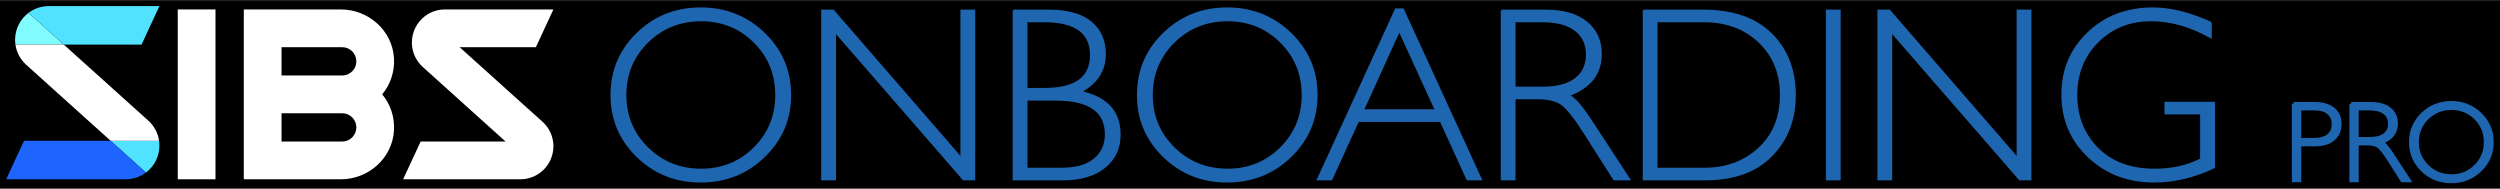 <?xml version="1.0" encoding="UTF-8"?>
<!DOCTYPE svg PUBLIC "-//W3C//DTD SVG 1.1//EN" "http://www.w3.org/Graphics/SVG/1.1/DTD/svg11.dtd">
<!-- Creator: CorelDRAW -->
<svg xmlns="http://www.w3.org/2000/svg" xml:space="preserve" width="3019px" height="228px" style="shape-rendering:geometricPrecision; text-rendering:geometricPrecision; image-rendering:optimizeQuality; fill-rule:evenodd; clip-rule:evenodd"
viewBox="0 0 3019 227.724">
 <defs>
  <style type="text/css">
   <![CDATA[
    .str0 {stroke:#1F66B0;stroke-width:2.084}
    .str1 {stroke:#1F66B0;stroke-width:4.167}
    .fil6 {fill:none;fill-rule:nonzero}
    .fil0 {fill:#000000} 
    .fil4 {fill:#1D65FE}
    .fil3 {fill:#50E2FF}
    .fil2 {fill:#81FCFE}
    .fil1 {fill:white}
    .fil5 {fill:#1F66B0;fill-rule:nonzero}
   ]]>
  </style>
 </defs>
 <g id="Layer_x0020_1">
  <g id="_269019528">
   <polygon id="_269814992" class="fil0" points="0,227.723 3019,227.723 3019,0 0,0 "/>
   <path id="_269961552" class="fil1" d="M339.982 170.785l0 -34.182 73.247 0c9.437,0 17.089,7.651 17.089,17.092 0,9.437 -7.651,17.09 -17.089,17.09l-73.247 0zm0 -113.94l73.247 0c9.437,0 17.089,7.651 17.089,17.09 0,9.44 -7.651,17.092 -17.089,17.092l-73.247 0 0 -34.182zm135.815 13.549c-1.841,-33.459 -30.633,-59.126 -64.145,-59.126l-117.245 0 0 205.095 117.245 0c33.513,0 62.304,-25.666 64.145,-59.128 0.908,-16.521 -4.585,-31.747 -14.226,-43.419 9.64,-11.676 15.134,-26.901 14.226,-43.422z"/>
   <path id="_269962104" class="fil1" d="M654.482 146.301l-99.443 -89.455 92.1 0 21.155 -45.576 -131.03 0c-9.001,0 -17.307,2.976 -23.978,8.014 -9.659,7.278 -15.903,18.837 -15.903,31.864 0,1.938 0.141,3.838 0.406,5.698 1.317,9.241 5.81,17.47 12.33,23.534l100.42 90.406 -102.577 0 -21.154 45.576 141.608 0c8.965,0 17.244,-2.962 23.902,-7.949 9.7,-7.281 15.977,-18.877 15.977,-31.93 0,-1.937 -0.139,-3.839 -0.405,-5.697 -1.393,-9.736 -6.305,-18.346 -13.407,-24.485z"/>
   <polygon id="_269961288" class="fil1" points="260.226,216.36 214.65,216.36 214.65,11.269 260.226,11.269 "/>
   <path id="_269961216" class="fil2" d="M34.443 15.393l42.577 38.304 -58.341 0 -0.037 0c-0.272,-1.897 -0.415,-3.834 -0.415,-5.809 0,-13.284 6.365,-25.073 16.216,-32.496z"/>
   <path id="_269960880" class="fil3" d="M192.099 169.886c0.27,1.898 0.413,3.834 0.413,5.809 0,13.312 -6.404,25.137 -16.294,32.559l0 -0.012 -42.601 -38.356 58.482 0z"/>
   <path id="_269961120" class="fil1" d="M192.099 169.886l-58.482 0 -102.403 -92.189c-6.647,-6.184 -11.23,-14.574 -12.572,-24.001l0.039 0 58.338 0 101.408 91.222c7.243,6.262 12.252,15.04 13.672,24.968z"/>
   <path id="_269960664" class="fil4" d="M176.219 208.241l0 0.012c-6.792,5.086 -15.234,8.109 -24.374,8.109l-144.404 0 21.574 -46.477 104.602 0 42.603 38.356z"/>
   <path id="_269961072" class="fil3" d="M192.511 7.221l-21.574 46.474 -93.918 0 -42.574 -38.304c6.801,-5.137 15.27,-8.17 24.45,-8.17l133.617 0z"/>
   <path id="_269963064" class="fil5" d="M846.09 9.874c30.165,0 55.744,10.172 76.735,30.465 20.991,20.343 31.512,45.074 31.512,74.291 0,29.119 -10.52,53.849 -31.512,74.143 -20.991,20.293 -46.57,30.464 -76.735,30.464 -30.116,0 -55.594,-10.171 -76.486,-30.464 -20.891,-20.293 -31.312,-45.024 -31.312,-74.143 0,-29.218 10.421,-53.949 31.312,-74.291 20.892,-20.293 46.37,-30.465 76.486,-30.465zm0.599 194.755c25.378,0 46.818,-8.726 64.319,-26.077 17.501,-17.402 26.227,-38.692 26.227,-63.921 0,-25.328 -8.726,-46.669 -26.227,-64.071 -17.501,-17.351 -38.941,-26.076 -64.319,-26.076 -25.529,0 -47.118,8.725 -64.819,26.076 -17.651,17.402 -26.526,38.743 -26.526,64.071 0,25.229 8.875,46.519 26.526,63.921 17.701,17.351 39.289,26.077 64.819,26.077z"/>
   <polygon id="_269963064" class="fil5" points="1176.61,12.517 1176.61,216.596 1163.5,216.596 1008.49,38.245 1008.49,216.596 992.729,216.596 992.729,12.517 1006.14,12.517 1160.86,190.868 1160.86,12.517 "/>
   <path id="_269963064" class="fil5" d="M1223.93 12.517l42.531 0c22.287,0 39.19,4.688 50.708,14.012 11.468,9.374 17.202,22.287 17.202,38.742 0,19.645 -9.773,34.802 -29.368,45.422 31.462,6.831 47.217,24.033 47.217,51.706 0,16.554 -6.182,29.716 -18.498,39.539 -12.316,9.773 -28.969,14.659 -50.01,14.659l-59.782 0 0 -204.079zm15.805 13.164l0 81.372 21.889 0c37.096,0 55.694,-13.563 55.694,-40.637 0,-27.173 -18.748,-40.735 -56.242,-40.735l-21.341 0zm0 94.634l0 83.118 42.232 0c17.402,0 30.665,-3.74 39.689,-11.219 9.075,-7.53 13.613,-17.552 13.613,-30.117 0,-27.822 -20.044,-41.783 -60.182,-41.783l-35.352 0z"/>
   <path id="_269963064" class="fil5" d="M1481.81 9.874c30.165,0 55.744,10.172 76.735,30.465 20.991,20.343 31.512,45.074 31.512,74.291 0,29.119 -10.52,53.849 -31.512,74.143 -20.991,20.293 -46.57,30.464 -76.735,30.464 -30.116,0 -55.594,-10.171 -76.486,-30.464 -20.891,-20.293 -31.312,-45.024 -31.312,-74.143 0,-29.218 10.421,-53.949 31.312,-74.291 20.892,-20.293 46.37,-30.465 76.486,-30.465zm0.599 194.755c25.378,0 46.818,-8.726 64.319,-26.077 17.501,-17.402 26.227,-38.692 26.227,-63.921 0,-25.328 -8.726,-46.669 -26.227,-64.071 -17.501,-17.351 -38.941,-26.076 -64.319,-26.076 -25.529,0 -47.118,8.725 -64.819,26.076 -17.651,17.402 -26.526,38.743 -26.526,64.071 0,25.229 8.875,46.519 26.526,63.921 17.701,17.351 39.289,26.077 64.819,26.077z"/>
   <path id="_269963064" class="fil5" d="M1694.31 11.071l94.236 205.525 -16.554 0 -32.259 -70.552 -99.621 0 -32.259 70.552 -16.554 0 94.236 -205.525 8.775 0zm39.44 121.809l-43.976 -96.08 -43.678 96.08 87.654 0z"/>
   <path id="_269963064" class="fil5" d="M1813.38 12.517l52.254 0c21.939,0 38.692,4.738 50.26,14.261 11.618,9.473 17.401,22.337 17.401,38.492 0,23.533 -12.963,40.138 -38.841,49.66 6.682,3.191 15.755,13.562 27.173,31.114l46.121 70.552 -18.547 0 -35.65 -55.944c-11.867,-18.698 -21.092,-30.365 -27.723,-35.002 -6.631,-4.637 -16.305,-6.93 -29.069,-6.93l-27.622 0 0 97.875 -15.756 0 0 -204.079zm15.756 13.164l0 79.876 33.905 0c17.202,0 30.416,-3.441 39.49,-10.42 9.124,-6.981 13.661,-16.803 13.661,-29.567 0,-12.565 -4.637,-22.387 -13.861,-29.368 -9.274,-7.03 -22.537,-10.52 -39.888,-10.52l-33.307 0z"/>
   <path id="_269963064" class="fil5" d="M1984.85 12.517l71.4 0c36.149,0 63.723,9.524 82.769,28.521 19.047,18.947 28.571,43.528 28.571,73.593 0,29.518 -9.424,53.899 -28.272,73.095 -18.846,19.247 -45.622,28.869 -80.275,28.869l-74.192 0 0 -204.079zm15.756 13.164l0 177.752 57.539 0c26.426,0 48.414,-8.078 65.964,-24.282 17.601,-16.255 26.376,-37.745 26.376,-64.52 0,-26.177 -8.675,-47.567 -26.026,-64.121 -17.301,-16.554 -39.739,-24.83 -67.312,-24.83l-56.541 0z"/>
   <polygon id="_269963064" class="fil5" points="2221.74,12.517 2221.74,216.596 2205.98,216.596 2205.98,12.517 "/>
   <polygon id="_269963064" class="fil5" points="2452.09,12.517 2452.09,216.596 2438.98,216.596 2283.96,38.245 2283.96,216.596 2268.21,216.596 2268.21,12.517 2281.62,12.517 2436.34,190.868 2436.34,12.517 "/>
   <path id="_269963064" class="fil5" d="M2669.88 27.276l0 17.849c-24.132,-13.761 -48.215,-20.642 -72.298,-20.642 -25.777,0 -47.267,8.575 -64.419,25.728 -17.151,17.151 -25.678,38.592 -25.678,64.419 0,25.828 8.476,47.268 25.379,64.37 16.953,17.052 39.988,25.628 69.106,25.628 21.041,0 39.689,-4.188 55.944,-12.565l0 -55.096 -43.08 0 0 -13.113 59.035 0 0 78.13c-24.082,11.469 -48.214,17.252 -72.496,17.252 -31.612,0 -58.038,-10.022 -79.229,-30.116 -21.191,-20.044 -31.761,-45.074 -31.761,-75.09 0,-29.766 10.37,-54.596 31.162,-74.391 20.793,-19.844 46.919,-29.767 78.381,-29.767 21.44,0 44.775,5.834 69.954,17.402z"/>
   <path id="_269963064" class="fil6 str0" d="M846.09 9.874c30.165,0 55.744,10.172 76.735,30.465 20.991,20.343 31.512,45.074 31.512,74.291 0,29.119 -10.52,53.849 -31.512,74.143 -20.991,20.293 -46.57,30.464 -76.735,30.464 -30.116,0 -55.594,-10.171 -76.486,-30.464 -20.891,-20.293 -31.312,-45.024 -31.312,-74.143 0,-29.218 10.421,-53.949 31.312,-74.291 20.892,-20.293 46.37,-30.465 76.486,-30.465zm0.599 194.755c25.378,0 46.818,-8.726 64.319,-26.077 17.501,-17.402 26.227,-38.692 26.227,-63.921 0,-25.328 -8.726,-46.669 -26.227,-64.071 -17.501,-17.351 -38.941,-26.076 -64.319,-26.076 -25.529,0 -47.118,8.725 -64.819,26.076 -17.651,17.402 -26.526,38.743 -26.526,64.071 0,25.229 8.875,46.519 26.526,63.921 17.701,17.351 39.289,26.077 64.819,26.077z"/>
   <polygon id="_269963064" class="fil6 str0" points="1176.61,12.517 1176.61,216.596 1163.5,216.596 1008.49,38.245 1008.49,216.596 992.729,216.596 992.729,12.517 1006.14,12.517 1160.86,190.868 1160.86,12.517 "/>
   <path id="_269963064" class="fil6 str0" d="M1223.93 12.517l42.531 0c22.287,0 39.19,4.688 50.708,14.012 11.468,9.374 17.202,22.287 17.202,38.742 0,19.645 -9.773,34.802 -29.368,45.422 31.462,6.831 47.217,24.033 47.217,51.706 0,16.554 -6.182,29.716 -18.498,39.539 -12.316,9.773 -28.969,14.659 -50.01,14.659l-59.782 0 0 -204.079zm15.805 13.164l0 81.372 21.889 0c37.096,0 55.694,-13.563 55.694,-40.637 0,-27.173 -18.748,-40.735 -56.242,-40.735l-21.341 0zm0 94.634l0 83.118 42.232 0c17.402,0 30.665,-3.74 39.689,-11.219 9.075,-7.53 13.613,-17.552 13.613,-30.117 0,-27.822 -20.044,-41.783 -60.182,-41.783l-35.352 0z"/>
   <path id="_269963064" class="fil6 str0" d="M1481.81 9.874c30.165,0 55.744,10.172 76.735,30.465 20.991,20.343 31.512,45.074 31.512,74.291 0,29.119 -10.52,53.849 -31.512,74.143 -20.991,20.293 -46.57,30.464 -76.735,30.464 -30.116,0 -55.594,-10.171 -76.486,-30.464 -20.891,-20.293 -31.312,-45.024 -31.312,-74.143 0,-29.218 10.421,-53.949 31.312,-74.291 20.892,-20.293 46.37,-30.465 76.486,-30.465zm0.599 194.755c25.378,0 46.818,-8.726 64.319,-26.077 17.501,-17.402 26.227,-38.692 26.227,-63.921 0,-25.328 -8.726,-46.669 -26.227,-64.071 -17.501,-17.351 -38.941,-26.076 -64.319,-26.076 -25.529,0 -47.118,8.725 -64.819,26.076 -17.651,17.402 -26.526,38.743 -26.526,64.071 0,25.229 8.875,46.519 26.526,63.921 17.701,17.351 39.289,26.077 64.819,26.077z"/>
   <path id="_269963064" class="fil6 str0" d="M1694.31 11.071l94.236 205.525 -16.554 0 -32.259 -70.552 -99.621 0 -32.259 70.552 -16.554 0 94.236 -205.525 8.775 0zm39.44 121.809l-43.976 -96.08 -43.678 96.08 87.654 0z"/>
   <path id="_269963064" class="fil6 str0" d="M1813.38 12.517l52.254 0c21.939,0 38.692,4.738 50.26,14.261 11.618,9.473 17.401,22.337 17.401,38.492 0,23.533 -12.963,40.138 -38.841,49.66 6.682,3.191 15.755,13.562 27.173,31.114l46.121 70.552 -18.547 0 -35.65 -55.944c-11.867,-18.698 -21.092,-30.365 -27.723,-35.002 -6.631,-4.637 -16.305,-6.93 -29.069,-6.93l-27.622 0 0 97.875 -15.756 0 0 -204.079zm15.756 13.164l0 79.876 33.905 0c17.202,0 30.416,-3.441 39.49,-10.42 9.124,-6.981 13.661,-16.803 13.661,-29.567 0,-12.565 -4.637,-22.387 -13.861,-29.368 -9.274,-7.03 -22.537,-10.52 -39.888,-10.52l-33.307 0z"/>
   <path id="_269963064" class="fil6 str0" d="M1984.85 12.517l71.4 0c36.149,0 63.723,9.524 82.769,28.521 19.047,18.947 28.571,43.528 28.571,73.593 0,29.518 -9.424,53.899 -28.272,73.095 -18.846,19.247 -45.622,28.869 -80.275,28.869l-74.192 0 0 -204.079zm15.756 13.164l0 177.752 57.539 0c26.426,0 48.414,-8.078 65.964,-24.282 17.601,-16.255 26.376,-37.745 26.376,-64.52 0,-26.177 -8.675,-47.567 -26.026,-64.121 -17.301,-16.554 -39.739,-24.83 -67.312,-24.83l-56.541 0z"/>
   <polygon id="_269963064" class="fil6 str0" points="2221.74,12.517 2221.74,216.596 2205.98,216.596 2205.98,12.517 "/>
   <polygon id="_269963064" class="fil6 str0" points="2452.09,12.517 2452.09,216.596 2438.98,216.596 2283.96,38.245 2283.96,216.596 2268.21,216.596 2268.21,12.517 2281.62,12.517 2436.34,190.868 2436.34,12.517 "/>
   <path id="_269963064" class="fil6 str0" d="M2669.88 27.276l0 17.849c-24.132,-13.761 -48.215,-20.642 -72.298,-20.642 -25.777,0 -47.267,8.575 -64.419,25.728 -17.151,17.151 -25.678,38.592 -25.678,64.419 0,25.828 8.476,47.268 25.379,64.37 16.953,17.052 39.988,25.628 69.106,25.628 21.041,0 39.689,-4.188 55.944,-12.565l0 -55.096 -43.08 0 0 -13.113 59.035 0 0 78.13c-24.082,11.469 -48.214,17.252 -72.496,17.252 -31.612,0 -58.038,-10.022 -79.229,-30.116 -21.191,-20.044 -31.761,-45.074 -31.761,-75.09 0,-29.766 10.37,-54.596 31.162,-74.391 20.793,-19.844 46.919,-29.767 78.381,-29.767 21.44,0 44.775,5.834 69.954,17.402z"/>
   <path id="_269960976" class="fil5" d="M2769.74 125.127l25.552 0c9.763,0 17.261,2.197 22.449,6.57 5.21,4.394 7.814,10.351 7.814,17.918 0,7.656 -2.628,13.727 -7.883,18.19 -5.232,4.462 -12.912,6.705 -23.061,6.705l-17.714 0 0 43.334 -7.158 0 0 -92.716zm7.158 5.98l0 37.422 17.261 0c7.747,0 13.614,-1.631 17.646,-4.916 4.032,-3.262 6.047,-7.883 6.047,-13.863 0,-5.708 -1.97,-10.239 -5.912,-13.591 -3.941,-3.376 -9.583,-5.052 -16.921,-5.052l-18.122 0z"/>
   <path id="_269960976" class="fil5" d="M2839.17 125.127l23.74 0c9.966,0 17.578,2.152 22.833,6.479 5.279,4.304 7.907,10.148 7.907,17.488 0,10.692 -5.89,18.235 -17.646,22.561 3.036,1.45 7.158,6.162 12.345,14.136l20.953 32.053 -8.427 0 -16.196 -25.416c-5.391,-8.495 -9.581,-13.796 -12.595,-15.902 -3.013,-2.107 -7.407,-3.149 -13.206,-3.149l-12.55 0 0 44.467 -7.158 0 0 -92.716zm7.158 5.98l0 36.289 15.403 0c7.816,0 13.818,-1.563 17.942,-4.734 4.145,-3.171 6.206,-7.635 6.206,-13.433 0,-5.708 -2.106,-10.171 -6.297,-13.342 -4.213,-3.194 -10.239,-4.78 -18.122,-4.78l-15.132 0z"/>
   <path id="_269960976" class="fil5" d="M2960.14 123.927c13.705,0 25.325,4.621 34.861,13.841 9.537,9.241 14.317,20.477 14.317,33.751 0,13.229 -4.78,24.465 -14.317,33.684 -9.537,9.22 -21.157,13.841 -34.861,13.841 -13.682,0 -25.258,-4.621 -34.749,-13.841 -9.49,-9.219 -14.226,-20.455 -14.226,-33.684 0,-13.274 4.735,-24.51 14.226,-33.751 9.492,-9.22 21.067,-13.841 34.749,-13.841zm0.272 88.479c11.53,0 21.271,-3.964 29.221,-11.847 7.951,-7.905 11.915,-17.578 11.915,-29.041 0,-11.507 -3.964,-21.203 -11.915,-29.108 -7.95,-7.883 -17.691,-11.847 -29.221,-11.847 -11.598,0 -21.406,3.964 -29.448,11.847 -8.019,7.905 -12.051,17.601 -12.051,29.108 0,11.463 4.032,21.135 12.051,29.041 8.042,7.883 17.851,11.847 29.448,11.847z"/>
   <path id="_269960976" class="fil6 str1" d="M2769.74 125.127l25.552 0c9.763,0 17.261,2.197 22.449,6.57 5.21,4.394 7.814,10.351 7.814,17.918 0,7.656 -2.628,13.727 -7.883,18.19 -5.232,4.462 -12.912,6.705 -23.061,6.705l-17.714 0 0 43.334 -7.158 0 0 -92.716zm7.158 5.98l0 37.422 17.261 0c7.747,0 13.614,-1.631 17.646,-4.916 4.032,-3.262 6.047,-7.883 6.047,-13.863 0,-5.708 -1.97,-10.239 -5.912,-13.591 -3.941,-3.376 -9.583,-5.052 -16.921,-5.052l-18.122 0z"/>
   <path id="_269960976" class="fil6 str1" d="M2839.17 125.127l23.74 0c9.966,0 17.578,2.152 22.833,6.479 5.279,4.304 7.907,10.148 7.907,17.488 0,10.692 -5.89,18.235 -17.646,22.561 3.036,1.45 7.158,6.162 12.345,14.136l20.953 32.053 -8.427 0 -16.196 -25.416c-5.391,-8.495 -9.581,-13.796 -12.595,-15.902 -3.013,-2.107 -7.407,-3.149 -13.206,-3.149l-12.55 0 0 44.467 -7.158 0 0 -92.716zm7.158 5.98l0 36.289 15.403 0c7.816,0 13.818,-1.563 17.942,-4.734 4.145,-3.171 6.206,-7.635 6.206,-13.433 0,-5.708 -2.106,-10.171 -6.297,-13.342 -4.213,-3.194 -10.239,-4.78 -18.122,-4.78l-15.132 0z"/>
   <path id="_269960976" class="fil6 str1" d="M2960.14 123.927c13.705,0 25.325,4.621 34.861,13.841 9.537,9.241 14.317,20.477 14.317,33.751 0,13.229 -4.78,24.465 -14.317,33.684 -9.537,9.22 -21.157,13.841 -34.861,13.841 -13.682,0 -25.258,-4.621 -34.749,-13.841 -9.49,-9.219 -14.226,-20.455 -14.226,-33.684 0,-13.274 4.735,-24.51 14.226,-33.751 9.492,-9.22 21.067,-13.841 34.749,-13.841zm0.272 88.479c11.53,0 21.271,-3.964 29.221,-11.847 7.951,-7.905 11.915,-17.578 11.915,-29.041 0,-11.507 -3.964,-21.203 -11.915,-29.108 -7.95,-7.883 -17.691,-11.847 -29.221,-11.847 -11.598,0 -21.406,3.964 -29.448,11.847 -8.019,7.905 -12.051,17.601 -12.051,29.108 0,11.463 4.032,21.135 12.051,29.041 8.042,7.883 17.851,11.847 29.448,11.847z"/>
  </g>
 </g>
</svg>
